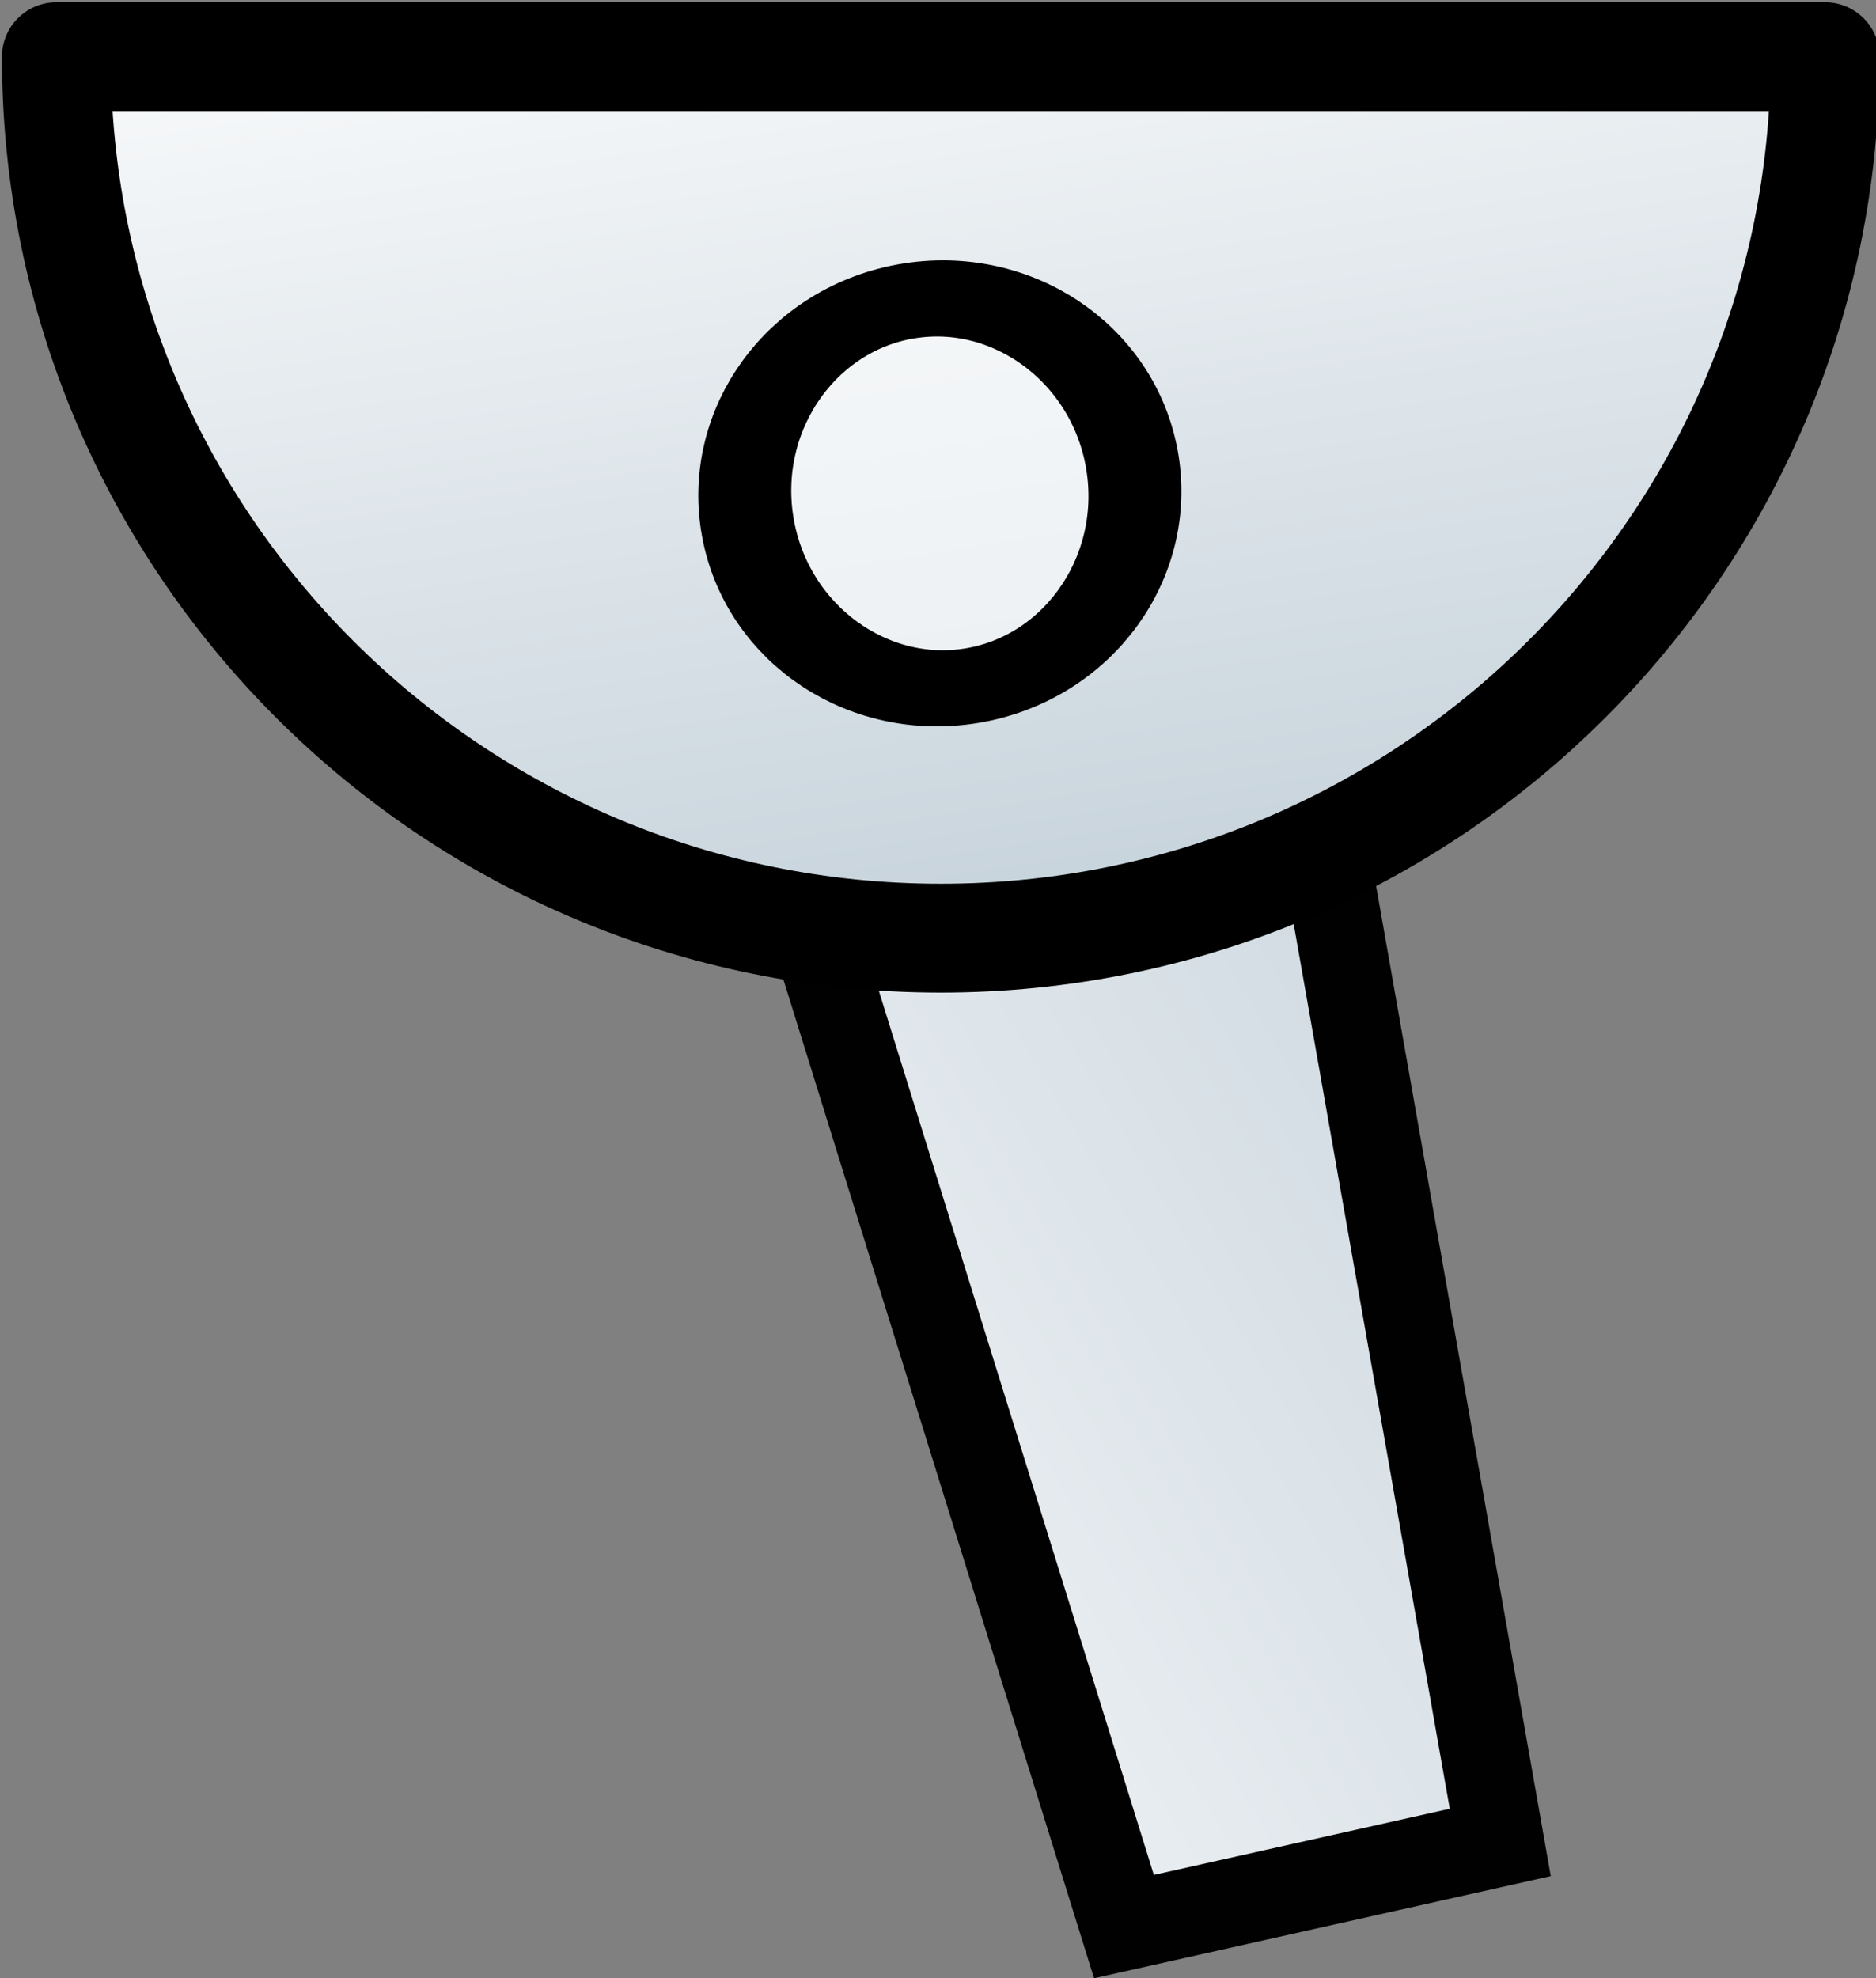 <?xml version="1.0" encoding="UTF-8" standalone="no"?>
<!-- Created with Inkscape (http://www.inkscape.org/) -->

<svg
   xmlns:dc="http://purl.org/dc/elements/1.1/"
   xmlns:cc="http://creativecommons.org/ns#"
   xmlns:rdf="http://www.w3.org/1999/02/22-rdf-syntax-ns#"
   xmlns:svg="http://www.w3.org/2000/svg"
   xmlns="http://www.w3.org/2000/svg"
   xmlns:xlink="http://www.w3.org/1999/xlink"
   xmlns:sodipodi="http://sodipodi.sourceforge.net/DTD/sodipodi-0.dtd"
   xmlns:inkscape="http://www.inkscape.org/namespaces/inkscape"
   width="25.858"
   height="27.269"
   id="svg2"
   sodipodi:version="0.32"
   inkscape:version="0.48.1 "
   version="1.0"
   sodipodi:docname="camera-mount.svg"
   inkscape:output_extension="org.inkscape.output.svg.inkscape"
   inkscape:export-filename="C:\Documents and Settings\clerc.RRC-RA\Bureau\__ Perso2\gamersAssociate\currWork\camera-mount-01.png"
   inkscape:export-xdpi="120"
   inkscape:export-ydpi="120">
  <rect width="100%" height="100%" fill="#808080" stroke="none"/>
  <defs
     id="defs4">
    <linearGradient
       id="linearGradient5375">
      <stop
         style="stop-color:#d5d5dd;stop-opacity:1;"
         offset="0"
         id="stop5377" />
      <stop
         style="stop-color:#2a2bb0;stop-opacity:1;"
         offset="1"
         id="stop5379" />
    </linearGradient>
    <linearGradient
       id="linearGradient5357">
      <stop
         style="stop-color:#ffffff;stop-opacity:1;"
         offset="0"
         id="stop5359" />
      <stop
         style="stop-color:#a3b7c5;stop-opacity:1;"
         offset="1"
         id="stop5361" />
    </linearGradient>
    <linearGradient
       id="linearGradient3169">
      <stop
         style="stop-color:#ead8be;stop-opacity:1;"
         offset="0"
         id="stop3171" />
      <stop
         style="stop-color:#c13c2a;stop-opacity:1;"
         offset="1"
         id="stop3173" />
    </linearGradient>
    <inkscape:perspective
       sodipodi:type="inkscape:persp3d"
       inkscape:vp_x="0 : 526.18109 : 1"
       inkscape:vp_y="0 : 1000 : 0"
       inkscape:vp_z="744.09448 : 526.18109 : 1"
       inkscape:persp3d-origin="372.04724 : 350.78739 : 1"
       id="perspective10" />
    <radialGradient
       inkscape:collect="always"
       xlink:href="#linearGradient3169"
       id="radialGradient3175"
       cx="17.373"
       cy="14.08"
       fx="17.373"
       fy="14.08"
       r="8.289"
       gradientTransform="matrix(0.704,0.022,-0.042,1.319,5.553,-6.541)"
       gradientUnits="userSpaceOnUse" />
    <radialGradient
       inkscape:collect="always"
       xlink:href="#linearGradient3169"
       id="radialGradient3790"
       cx="68.877"
       cy="1.934"
       fx="68.877"
       fy="1.934"
       r="36.199"
       gradientTransform="matrix(2.407,-0.021,0.011,1.301,-44.688,-22.887)"
       gradientUnits="userSpaceOnUse" />
    <radialGradient
       gradientUnits="userSpaceOnUse"
       gradientTransform="matrix(0.704,0.022,-0.042,1.319,5.553,-6.541)"
       r="8.289"
       fy="14.08"
       fx="17.373"
       cy="14.08"
       cx="17.373"
       id="radialGradient3175-8"
       xlink:href="#linearGradient3169-4"
       inkscape:collect="always" />
    <inkscape:perspective
       id="perspective10-4"
       inkscape:persp3d-origin="372.04724 : 350.78739 : 1"
       inkscape:vp_z="744.09448 : 526.18109 : 1"
       inkscape:vp_y="0 : 1000 : 0"
       inkscape:vp_x="0 : 526.18109 : 1"
       sodipodi:type="inkscape:persp3d" />
    <linearGradient
       id="linearGradient3169-4">
      <stop
         id="stop3171-0"
         offset="0"
         style="stop-color:#ffffff;stop-opacity:1;" />
      <stop
         id="stop3173-9"
         offset="1"
         style="stop-color:#00aa36;stop-opacity:1;" />
    </linearGradient>
    <linearGradient
       inkscape:collect="always"
       xlink:href="#linearGradient5357-4"
       id="linearGradient5491-2"
       gradientUnits="userSpaceOnUse"
       x1="-59.453"
       y1="-9.62"
       x2="-61.024"
       y2="-6.704"
       gradientTransform="translate(-2.057,1.286)" />
    <linearGradient
       id="linearGradient5357-4">
      <stop
         style="stop-color:#ffffff;stop-opacity:1;"
         offset="0"
         id="stop5359-5" />
      <stop
         style="stop-color:#a3b7c5;stop-opacity:1;"
         offset="1"
         id="stop5361-2" />
    </linearGradient>
    <linearGradient
       inkscape:collect="always"
       xlink:href="#linearGradient5357-4-1"
       id="linearGradient3818-7"
       x1="77.192"
       y1="37.212"
       x2="77.183"
       y2="47.899"
       gradientUnits="userSpaceOnUse" />
    <linearGradient
       id="linearGradient5357-4-1">
      <stop
         style="stop-color:#ffffff;stop-opacity:1;"
         offset="0"
         id="stop5359-5-2" />
      <stop
         style="stop-color:#a3b7c5;stop-opacity:1;"
         offset="1"
         id="stop5361-2-6" />
    </linearGradient>
    <linearGradient
       id="linearGradient5357-4-6">
      <stop
         id="stop5359-5-23"
         offset="0"
         style="stop-color:#ffffff;stop-opacity:1;" />
      <stop
         id="stop5361-2-8"
         offset="1"
         style="stop-color:#a3b7c5;stop-opacity:1;" />
    </linearGradient>
    <linearGradient
       gradientTransform="translate(-2.057,1.286)"
       y2="-6.704"
       x2="-61.024"
       y1="-9.62"
       x1="-59.453"
       gradientUnits="userSpaceOnUse"
       id="linearGradient5491-2-6"
       xlink:href="#linearGradient5357-4-6"
       inkscape:collect="always" />
    <linearGradient
       id="linearGradient3169-4-9">
      <stop
         style="stop-color:#ffffff;stop-opacity:1;"
         offset="0"
         id="stop3171-0-9" />
      <stop
         style="stop-color:#00aa36;stop-opacity:1;"
         offset="1"
         id="stop3173-9-8" />
    </linearGradient>
    <inkscape:perspective
       sodipodi:type="inkscape:persp3d"
       inkscape:vp_x="0 : 526.18109 : 1"
       inkscape:vp_y="0 : 1000 : 0"
       inkscape:vp_z="744.09448 : 526.18109 : 1"
       inkscape:persp3d-origin="372.04724 : 350.78739 : 1"
       id="perspective10-4-2" />
    <radialGradient
       gradientUnits="userSpaceOnUse"
       gradientTransform="matrix(2.407,-0.021,0.011,1.301,-44.688,-22.887)"
       r="36.199"
       fy="1.934"
       fx="68.877"
       cy="1.934"
       cx="68.877"
       id="radialGradient3790-4"
       xlink:href="#linearGradient3169-1"
       inkscape:collect="always" />
    <radialGradient
       gradientUnits="userSpaceOnUse"
       gradientTransform="matrix(0.704,0.022,-0.042,1.319,5.553,-6.541)"
       r="8.289"
       fy="14.08"
       fx="17.373"
       cy="14.08"
       cx="17.373"
       id="radialGradient3175-82"
       xlink:href="#linearGradient3169-1"
       inkscape:collect="always" />
    <inkscape:perspective
       id="perspective10-49"
       inkscape:persp3d-origin="372.04724 : 350.78739 : 1"
       inkscape:vp_z="744.09448 : 526.18109 : 1"
       inkscape:vp_y="0 : 1000 : 0"
       inkscape:vp_x="0 : 526.18109 : 1"
       sodipodi:type="inkscape:persp3d" />
    <linearGradient
       id="linearGradient3169-1">
      <stop
         id="stop3171-2"
         offset="0"
         style="stop-color:#ead8be;stop-opacity:1;" />
      <stop
         id="stop3173-1"
         offset="1"
         style="stop-color:#c13c2a;stop-opacity:1;" />
    </linearGradient>
    <linearGradient
       id="linearGradient5357-5">
      <stop
         id="stop5359-8"
         offset="0"
         style="stop-color:#ffffff;stop-opacity:1;" />
      <stop
         id="stop5361-8"
         offset="1"
         style="stop-color:#a3b7c5;stop-opacity:1;" />
    </linearGradient>
    <linearGradient
       id="linearGradient5375-6">
      <stop
         id="stop5377-2"
         offset="0"
         style="stop-color:#d5d5dd;stop-opacity:1;" />
      <stop
         id="stop5379-4"
         offset="1"
         style="stop-color:#2a2bb0;stop-opacity:1;" />
    </linearGradient>
    <linearGradient
       inkscape:collect="always"
       xlink:href="#linearGradient5357-4-6"
       id="linearGradient4028"
       gradientUnits="userSpaceOnUse"
       gradientTransform="matrix(1.368,0,0,1.368,-32.537,-6.697)"
       x1="-84.146"
       y1="-0.684"
       x2="-80.878"
       y2="-0.559" />
    <linearGradient
       inkscape:collect="always"
       xlink:href="#linearGradient5357-4-6"
       id="linearGradient4031"
       gradientUnits="userSpaceOnUse"
       gradientTransform="matrix(1.368,0,0,1.368,-26.847,26.523)"
       x1="-31.976"
       y1="45.899"
       x2="-22.982"
       y2="45.632" />
    <linearGradient
       inkscape:collect="always"
       xlink:href="#linearGradient5357-5"
       id="linearGradient4036"
       gradientUnits="userSpaceOnUse"
       gradientTransform="matrix(1.368,0,0,1.368,-35.756,6.051)"
       x1="-54.505"
       y1="-18.456"
       x2="-54.559"
       y2="-11.706" />
    <linearGradient
       inkscape:collect="always"
       xlink:href="#linearGradient5357-4-6"
       id="linearGradient4039"
       gradientUnits="userSpaceOnUse"
       gradientTransform="matrix(1.366,0.089,0.089,-1.366,-25.501,-32.385)"
       x1="-59.453"
       y1="-9.62"
       x2="-61.024"
       y2="-6.704" />
    <radialGradient
       inkscape:collect="always"
       xlink:href="#linearGradient5375-6"
       id="radialGradient4042"
       gradientUnits="userSpaceOnUse"
       gradientTransform="matrix(-6.193,-0.29,0.065,-1.392,-352.784,-50.014)"
       cx="-42.537"
       cy="-16.663"
       fx="-42.537"
       fy="-16.663"
       r="4.445" />
    <linearGradient
       inkscape:collect="always"
       xlink:href="#linearGradient5357-5"
       id="linearGradient4045"
       gradientUnits="userSpaceOnUse"
       gradientTransform="matrix(1.368,0,0,1.368,-35.756,6.051)"
       x1="-59.453"
       y1="-9.62"
       x2="-61.024"
       y2="-6.704" />
    <linearGradient
       inkscape:collect="always"
       xlink:href="#linearGradient5357-5"
       id="linearGradient4050"
       gradientUnits="userSpaceOnUse"
       gradientTransform="matrix(1.368,0,0,1.368,-32.941,4.292)"
       x1="-55.493"
       y1="6.451"
       x2="-60.8"
       y2="26.636" />
    <linearGradient
       inkscape:collect="always"
       xlink:href="#linearGradient5357-5"
       id="linearGradient4054"
       gradientUnits="userSpaceOnUse"
       gradientTransform="matrix(1.368,0,0,1.368,-32.941,4.292)"
       x1="-61.693"
       y1="9.124"
       x2="-77.8"
       y2="19.152" />
    <linearGradient
       inkscape:collect="always"
       xlink:href="#linearGradient5357-5"
       id="linearGradient4057"
       gradientUnits="userSpaceOnUse"
       gradientTransform="matrix(1.368,0,0,1.368,-32.941,4.292)"
       x1="-61.604"
       y1="4.064"
       x2="-70.896"
       y2="0.464" />
    <linearGradient
       inkscape:collect="always"
       xlink:href="#linearGradient5357-5-9"
       id="linearGradient4057-8"
       gradientUnits="userSpaceOnUse"
       gradientTransform="matrix(1.368,0,0,1.368,-32.941,4.292)"
       x1="-61.604"
       y1="4.064"
       x2="-70.896"
       y2="0.464" />
    <linearGradient
       id="linearGradient5357-5-9">
      <stop
         id="stop5359-8-2"
         offset="0"
         style="stop-color:#ffffff;stop-opacity:1;" />
      <stop
         id="stop5361-8-8"
         offset="1"
         style="stop-color:#a3b7c5;stop-opacity:1;" />
    </linearGradient>
    <linearGradient
       inkscape:collect="always"
       xlink:href="#linearGradient5357-5-9"
       id="linearGradient4045-2"
       gradientUnits="userSpaceOnUse"
       gradientTransform="matrix(1.368,0,0,1.368,31.049,10.33)"
       x1="-59.453"
       y1="-9.62"
       x2="-61.024"
       y2="-6.704" />
    <linearGradient
       id="linearGradient4081">
      <stop
         id="stop4083"
         offset="0"
         style="stop-color:#ffffff;stop-opacity:1;" />
      <stop
         id="stop4085"
         offset="1"
         style="stop-color:#a3b7c5;stop-opacity:1;" />
    </linearGradient>
    <linearGradient
       y2="11.453"
       x2="-53.416"
       y1="-11.631"
       x1="-71.332"
       gradientTransform="matrix(1.171,0.46,0.708,-0.762,85.328,-1.733)"
       gradientUnits="userSpaceOnUse"
       id="linearGradient4089"
       xlink:href="#linearGradient5357-5-9"
       inkscape:collect="always" />
    <linearGradient
       inkscape:collect="always"
       xlink:href="#linearGradient5357-5-2"
       id="linearGradient4045-5"
       gradientUnits="userSpaceOnUse"
       gradientTransform="matrix(1.368,0,0,1.368,-35.756,6.051)"
       x1="-59.453"
       y1="-9.62"
       x2="-61.024"
       y2="-6.704" />
    <linearGradient
       id="linearGradient5357-5-2">
      <stop
         id="stop5359-8-7"
         offset="0"
         style="stop-color:#ffffff;stop-opacity:1;" />
      <stop
         id="stop5361-8-6"
         offset="1"
         style="stop-color:#a3b7c5;stop-opacity:1;" />
    </linearGradient>
    <linearGradient
       y2="-6.704"
       x2="-61.024"
       y1="-9.62"
       x1="-59.453"
       gradientTransform="matrix(1.368,0,0,-1.368,22.451,-20.931)"
       gradientUnits="userSpaceOnUse"
       id="linearGradient4133"
       xlink:href="#linearGradient5357-5-2"
       inkscape:collect="always" />
    <linearGradient
       inkscape:collect="always"
       xlink:href="#linearGradient5357-5-2"
       id="linearGradient4167"
       x1="83.73"
       y1="41.117"
       x2="83.206"
       y2="54.554"
       gradientUnits="userSpaceOnUse" />
    <radialGradient
       inkscape:collect="always"
       xlink:href="#linearGradient5375"
       id="radialGradient4169"
       gradientUnits="userSpaceOnUse"
       gradientTransform="matrix(3.257,0.116,-0.031,0.767,-43.481,-4.204)"
       cx="19.154"
       cy="-8.313"
       fx="19.154"
       fy="-8.313"
       r="5.624" />
    <linearGradient
       inkscape:collect="always"
       xlink:href="#linearGradient5357-4-1"
       id="linearGradient4171"
       gradientUnits="userSpaceOnUse"
       gradientTransform="matrix(0.586,0,0,0.629,-56.672,-33.041)"
       x1="77.192"
       y1="37.212"
       x2="77.183"
       y2="47.899" />
    <linearGradient
       inkscape:collect="always"
       xlink:href="#linearGradient5357-4"
       id="linearGradient4173"
       gradientUnits="userSpaceOnUse"
       x1="77.192"
       y1="37.212"
       x2="77.183"
       y2="47.899" />
    <linearGradient
       inkscape:collect="always"
       xlink:href="#linearGradient5357-5-2-0"
       id="linearGradient4167-6"
       x1="83.73"
       y1="41.117"
       x2="83.206"
       y2="54.554"
       gradientUnits="userSpaceOnUse" />
    <linearGradient
       id="linearGradient5357-5-2-0">
      <stop
         id="stop5359-8-7-9"
         offset="0"
         style="stop-color:#ffffff;stop-opacity:1;" />
      <stop
         id="stop5361-8-6-5"
         offset="1"
         style="stop-color:#a3b7c5;stop-opacity:1;" />
    </linearGradient>
    <linearGradient
       y2="62.85"
       x2="87.7"
       y1="45.267"
       x1="84.94"
       gradientUnits="userSpaceOnUse"
       id="linearGradient4190"
       xlink:href="#linearGradient5357-5-2-0"
       inkscape:collect="always" />
    <linearGradient
       inkscape:collect="always"
       xlink:href="#linearGradient5357-5-9"
       id="linearGradient4232"
       gradientUnits="userSpaceOnUse"
       gradientTransform="matrix(1.171,0.46,0.708,-0.762,85.328,-1.733)"
       x1="-71.332"
       y1="-11.631"
       x2="-53.416"
       y2="11.453" />
    <linearGradient
       inkscape:collect="always"
       xlink:href="#linearGradient5357-5-2-0"
       id="linearGradient4234"
       gradientUnits="userSpaceOnUse"
       x1="84.94"
       y1="45.267"
       x2="87.7"
       y2="62.85" />
  </defs>
  <sodipodi:namedview
     id="base"
     pagecolor="#ffffff"
     bordercolor="#666666"
     borderopacity="1.0"
     inkscape:pageopacity="0.0"
     inkscape:pageshadow="2"
     inkscape:zoom="2.8284271"
     inkscape:cx="-98.649758"
     inkscape:cy="-20.954967"
     inkscape:document-units="px"
     inkscape:current-layer="layer1"
     showgrid="false"
     inkscape:window-width="1440"
     inkscape:window-height="844"
     inkscape:window-x="-4"
     inkscape:window-y="-4"
     fit-margin-top="0"
     fit-margin-left="0"
     fit-margin-right="0"
     fit-margin-bottom="0"
     inkscape:window-maximized="1"
     showguides="true"
     inkscape:guide-bbox="true" />
  <g
     inkscape:label="Calque 1"
     inkscape:groupmode="layer"
     id="layer1"
     transform="translate(-14.361,64.093)">
    <g
       id="g4227"
       transform="translate(22.981,-17.324)">
      <path
         sodipodi:nodetypes="cccczc"
         inkscape:connector-curvature="0"
         id="path3814-0"
         d="m -0.09,-42.596 6.962,22.383 5.187,-1.16 -3.908,-22.154 c 0,0 -1.675,-1.956 -4.734,-1.599 -3.058,0.357 -3.507,2.53 -3.507,2.53 z"
         style="fill:url(#linearGradient4232);fill-opacity:1;stroke:#000000;stroke-width:1.21;stroke-linecap:butt;stroke-linejoin:miter;stroke-miterlimit:4;stroke-opacity:0.995;stroke-dasharray:none" />
      <path
         sodipodi:end="3.1415927"
         sodipodi:start="0"
         transform="matrix(1.447,0,0,1.447,-118.602,-115.341)"
         d="m 93.392,47.929 c 0,4.637 -3.772,8.397 -8.424,8.397 -4.652,0 -8.424,-3.759 -8.424,-8.397 0,0 0,0 0,0 l 8.424,0 z"
         sodipodi:ry="8.3968935"
         sodipodi:rx="8.4239578"
         sodipodi:cy="47.929363"
         sodipodi:cx="84.968269"
         id="path4159-8"
         style="fill:url(#linearGradient4234);fill-opacity:1;stroke:#000000;stroke-width:1.037;stroke-linecap:round;stroke-linejoin:round;stroke-miterlimit:4;stroke-opacity:1;stroke-dasharray:none;stroke-dashoffset:0"
         sodipodi:type="arc" />
      <path
         transform="matrix(0.831,-0.13,0.106,0.674,58.143,-100.195)"
         d="m -71.125,75.022 c 0,2.175 -1.431,3.938 -3.196,3.938 -1.765,0 -3.196,-1.763 -3.196,-3.938 0,-2.175 1.431,-3.938 3.196,-3.938 1.765,0 3.196,1.763 3.196,3.938 z"
         sodipodi:ry="3.9375"
         sodipodi:rx="3.1957905"
         sodipodi:cy="75.021774"
         sodipodi:cx="-74.320793"
         id="path3822-1-9"
         style="fill:#ffffff;fill-opacity:0.58;stroke:#000000;stroke-width:1.529;stroke-linecap:round;stroke-linejoin:round;stroke-miterlimit:4;stroke-opacity:1;stroke-dasharray:none;stroke-dashoffset:0"
         sodipodi:type="arc" />
    </g>
  </g>
</svg>
